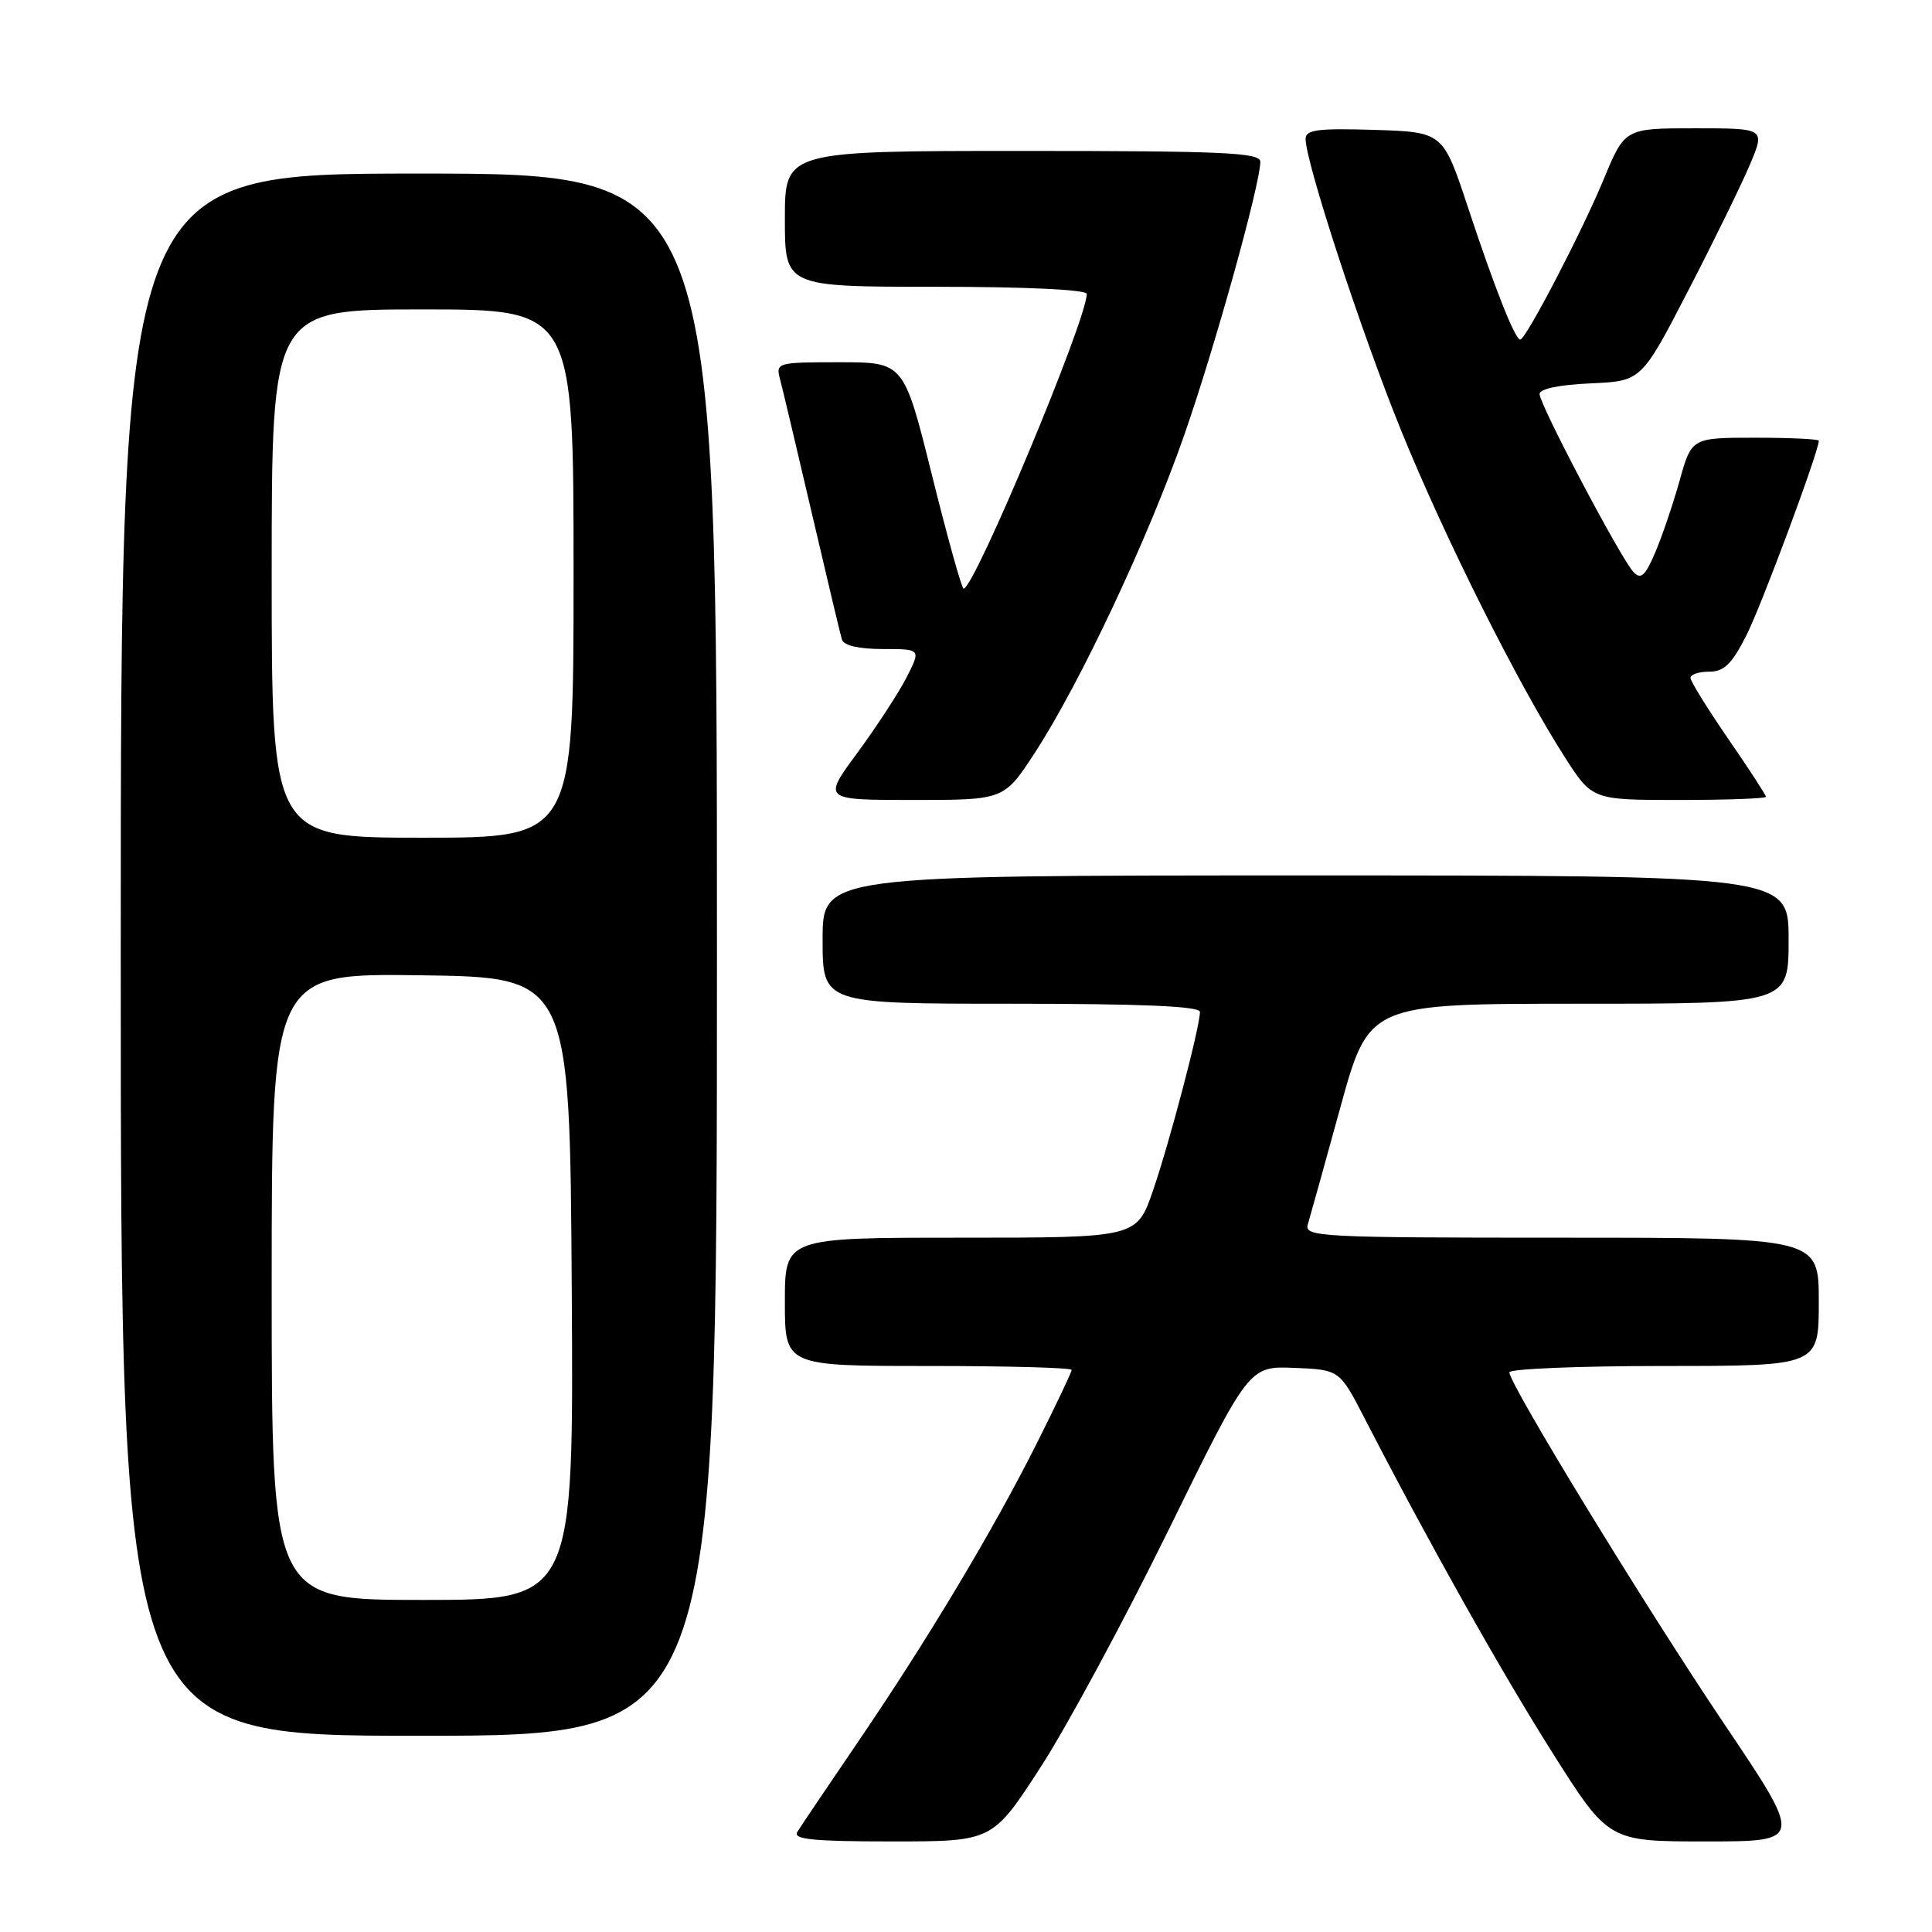 <?xml version="1.0" encoding="UTF-8" standalone="no"?>
<!DOCTYPE svg PUBLIC "-//W3C//DTD SVG 1.1//EN" "http://www.w3.org/Graphics/SVG/1.1/DTD/svg11.dtd" >
<svg xmlns="http://www.w3.org/2000/svg" xmlns:xlink="http://www.w3.org/1999/xlink" version="1.1" viewBox="0 0 256 256">
 <g >
 <path fill="currentColor"
d=" M 137.83 234.25 C 141.31 228.89 148.96 214.71 154.83 202.75 C 165.50 181.01 165.50 181.01 171.50 181.25 C 177.50 181.50 177.50 181.50 180.85 188.00 C 189.39 204.55 198.91 221.50 205.71 232.25 C 213.14 244.00 213.14 244.00 226.05 244.00 C 238.95 244.00 238.95 244.00 228.45 228.40 C 217.96 212.81 200.00 183.42 200.00 181.84 C 200.00 181.38 209.22 181.00 220.50 181.00 C 241.00 181.00 241.00 181.00 241.00 172.50 C 241.00 164.00 241.00 164.00 206.88 164.00 C 174.86 164.00 172.80 163.89 173.29 162.25 C 173.58 161.29 175.52 154.31 177.60 146.75 C 181.38 133.00 181.38 133.00 209.19 133.00 C 237.00 133.00 237.00 133.00 237.00 124.50 C 237.00 116.00 237.00 116.00 173.00 116.00 C 109.00 116.00 109.00 116.00 109.00 124.50 C 109.00 133.00 109.00 133.00 134.00 133.00 C 151.28 133.00 159.00 133.33 159.00 134.08 C 159.00 136.06 154.97 151.39 152.78 157.75 C 150.63 164.00 150.63 164.00 127.32 164.00 C 104.00 164.00 104.00 164.00 104.00 172.50 C 104.00 181.00 104.00 181.00 123.00 181.00 C 133.45 181.00 142.00 181.23 142.00 181.52 C 142.00 181.81 139.92 186.19 137.37 191.27 C 131.55 202.86 122.82 217.43 113.56 231.00 C 109.63 236.78 106.06 242.06 105.64 242.75 C 105.05 243.73 107.80 244.00 118.19 244.00 C 131.50 244.00 131.50 244.00 137.83 234.25 Z  M 95.00 126.50 C 95.00 23.00 95.00 23.00 55.50 23.00 C 16.00 23.00 16.00 23.00 16.00 126.50 C 16.00 230.00 16.00 230.00 55.50 230.00 C 95.00 230.00 95.00 230.00 95.00 126.50 Z  M 137.12 99.75 C 143.12 90.54 152.22 71.17 156.97 57.50 C 161.02 45.88 167.00 24.35 167.00 21.43 C 167.00 20.22 162.17 20.00 135.50 20.00 C 104.00 20.00 104.00 20.00 104.00 29.00 C 104.00 38.00 104.00 38.00 124.00 38.00 C 135.97 38.00 144.00 38.38 144.00 38.95 C 144.00 42.37 129.11 78.00 127.68 78.00 C 127.44 78.00 125.55 71.25 123.50 63.00 C 119.77 48.00 119.77 48.00 111.27 48.00 C 102.94 48.00 102.78 48.05 103.36 50.25 C 103.69 51.49 105.58 59.47 107.57 68.00 C 109.56 76.53 111.35 84.06 111.56 84.75 C 111.80 85.54 113.82 86.00 116.99 86.00 C 122.04 86.00 122.04 86.00 120.13 89.75 C 119.07 91.81 116.14 96.31 113.61 99.75 C 109.00 106.00 109.00 106.00 121.02 106.00 C 133.04 106.00 133.04 106.00 137.12 99.75 Z  M 234.00 105.58 C 234.00 105.35 231.75 101.89 229.00 97.90 C 226.25 93.91 224.00 90.27 224.00 89.82 C 224.00 89.37 225.12 89.00 226.48 89.00 C 228.44 89.00 229.48 87.99 231.40 84.20 C 233.40 80.26 241.00 59.83 241.00 58.40 C 241.00 58.18 237.21 58.00 232.57 58.00 C 224.14 58.00 224.14 58.00 222.54 63.75 C 221.65 66.91 220.19 71.21 219.29 73.29 C 217.98 76.34 217.42 76.83 216.44 75.79 C 214.77 74.03 204.00 53.61 204.00 52.21 C 204.00 51.52 206.61 50.98 210.75 50.80 C 217.50 50.50 217.50 50.50 223.70 38.50 C 227.12 31.90 230.80 24.36 231.90 21.75 C 233.89 17.00 233.89 17.00 224.59 17.00 C 215.30 17.00 215.30 17.00 212.50 23.75 C 209.62 30.71 202.18 45.00 201.44 45.00 C 200.75 45.00 198.01 38.07 194.52 27.50 C 191.21 17.50 191.21 17.50 182.11 17.21 C 174.61 16.98 173.00 17.19 173.00 18.40 C 173.00 21.51 180.39 44.07 185.64 57.00 C 191.39 71.17 201.13 90.62 207.32 100.29 C 210.98 106.00 210.98 106.00 222.49 106.00 C 228.82 106.00 234.00 105.81 234.00 105.58 Z  M 36.00 170.48 C 36.00 128.96 36.00 128.96 55.75 129.23 C 75.50 129.50 75.50 129.50 75.76 170.75 C 76.02 212.00 76.02 212.00 56.01 212.00 C 36.00 212.00 36.00 212.00 36.00 170.48 Z  M 36.00 76.00 C 36.00 41.00 36.00 41.00 56.00 41.00 C 76.00 41.00 76.00 41.00 76.00 76.00 C 76.00 111.00 76.00 111.00 56.00 111.00 C 36.00 111.00 36.00 111.00 36.00 76.00 Z "/>
</g>
</svg>